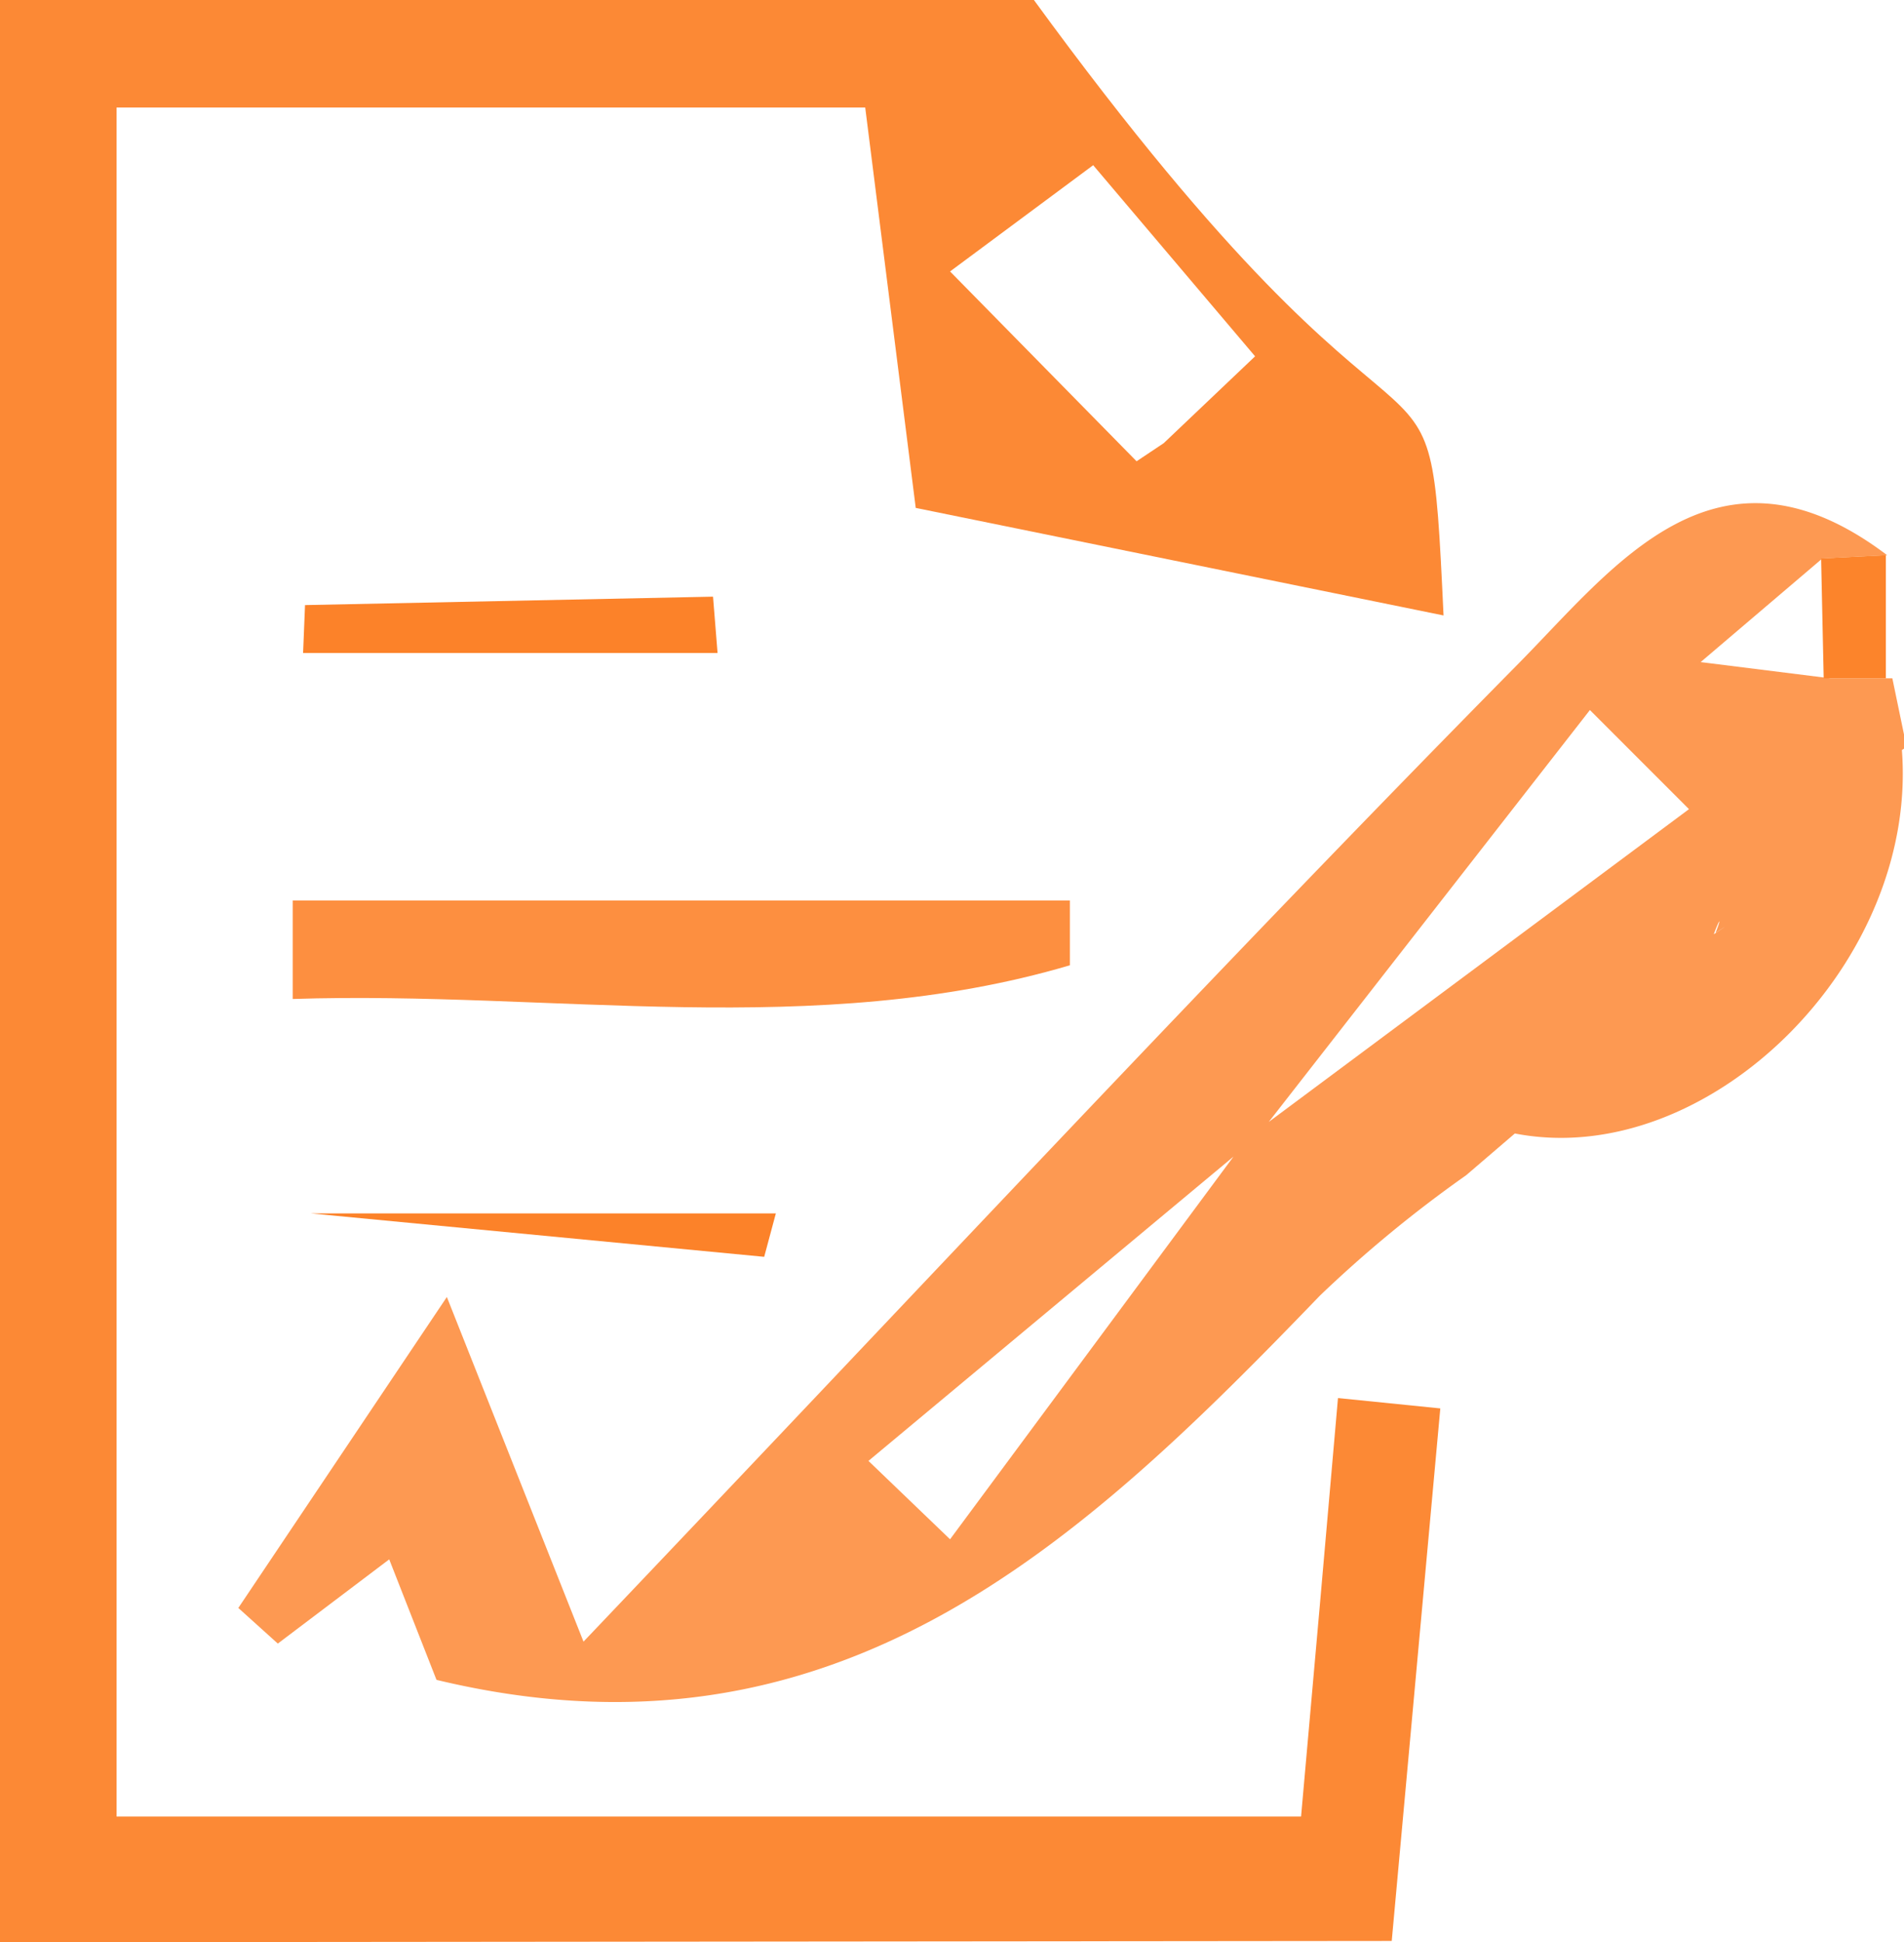 <svg id="Слой_1" data-name="Слой 1" xmlns="http://www.w3.org/2000/svg" viewBox="0 0 29.4 29.98"><defs><style>.cls-1{fill:#fc8935;}.cls-2{fill:#fd9952;}.cls-3{fill:#fd8f40;}.cls-4{fill:#fc8229;}.cls-5{fill:#fc842b;}</style></defs><title>3</title><path class="cls-1" d="M670.2,406.43v-30h15.95c6.25,8.57,6.1,4.41,6.34,9.52l-8.15-1.66-.78-6.18H672v26.38h18.29c.21-2.34.39-4.4.57-6.46l1.58.16-.75,8.22ZM687.08,379l-2.21,1.64,2.88,2.93.42-.28,1.41-1.34Z" transform="translate(-670.2 -376.45)"/><path class="cls-2" d="M699.56,387.94c.32,3.35-3,6.61-6,6l1-1,1-1,1-1c.21-.14.42-.28.13-.09.14-.36,0-.1-.07.16l-1,1-1.45,1.44-1.33,1.14a19.44,19.44,0,0,0-2.26,1.86c-3.7,3.84-7.48,7.41-13.64,5.93h0l-.73-1.86h0l-1.72,1.3-.61-.55,3.22-4.8h0l2.11,5.32h0c5.38-5.65,9.84-10.44,14.44-15.1,1.49-1.51,3.06-3.66,5.69-1.67l-1,.05-1.88,1.6,2,.25.48,0,.48,0,.22,1.06c-.18.12-.36.23-.07,0C699.35,388.38,699.45,388.16,699.56,387.94Zm-10,6,6.72-5h0l-1.53-1.53h0L689.61,394h0l-6,5h0l1.26,1.21h0l4.66-6.29Z" transform="translate(-670.2 -376.45)"/><path class="cls-3" d="M674.72,390.35h12l0,1c-3.93,1.16-8,.39-12,.52h0Z" transform="translate(-670.2 -376.45)"/><path class="cls-4" d="M674.91,385.79l6.3-.13.07.87h-6.4Z" transform="translate(-670.2 -376.45)"/><path class="cls-4" d="M682,395.85l-7-.67h7.18Z" transform="translate(-670.2 -376.45)"/><path class="cls-5" d="M698.32,385.07l1-.05c0,.63,0,1.27,0,1.9l-.48,0-.48,0Z" transform="translate(-670.2 -376.45)"/></svg>